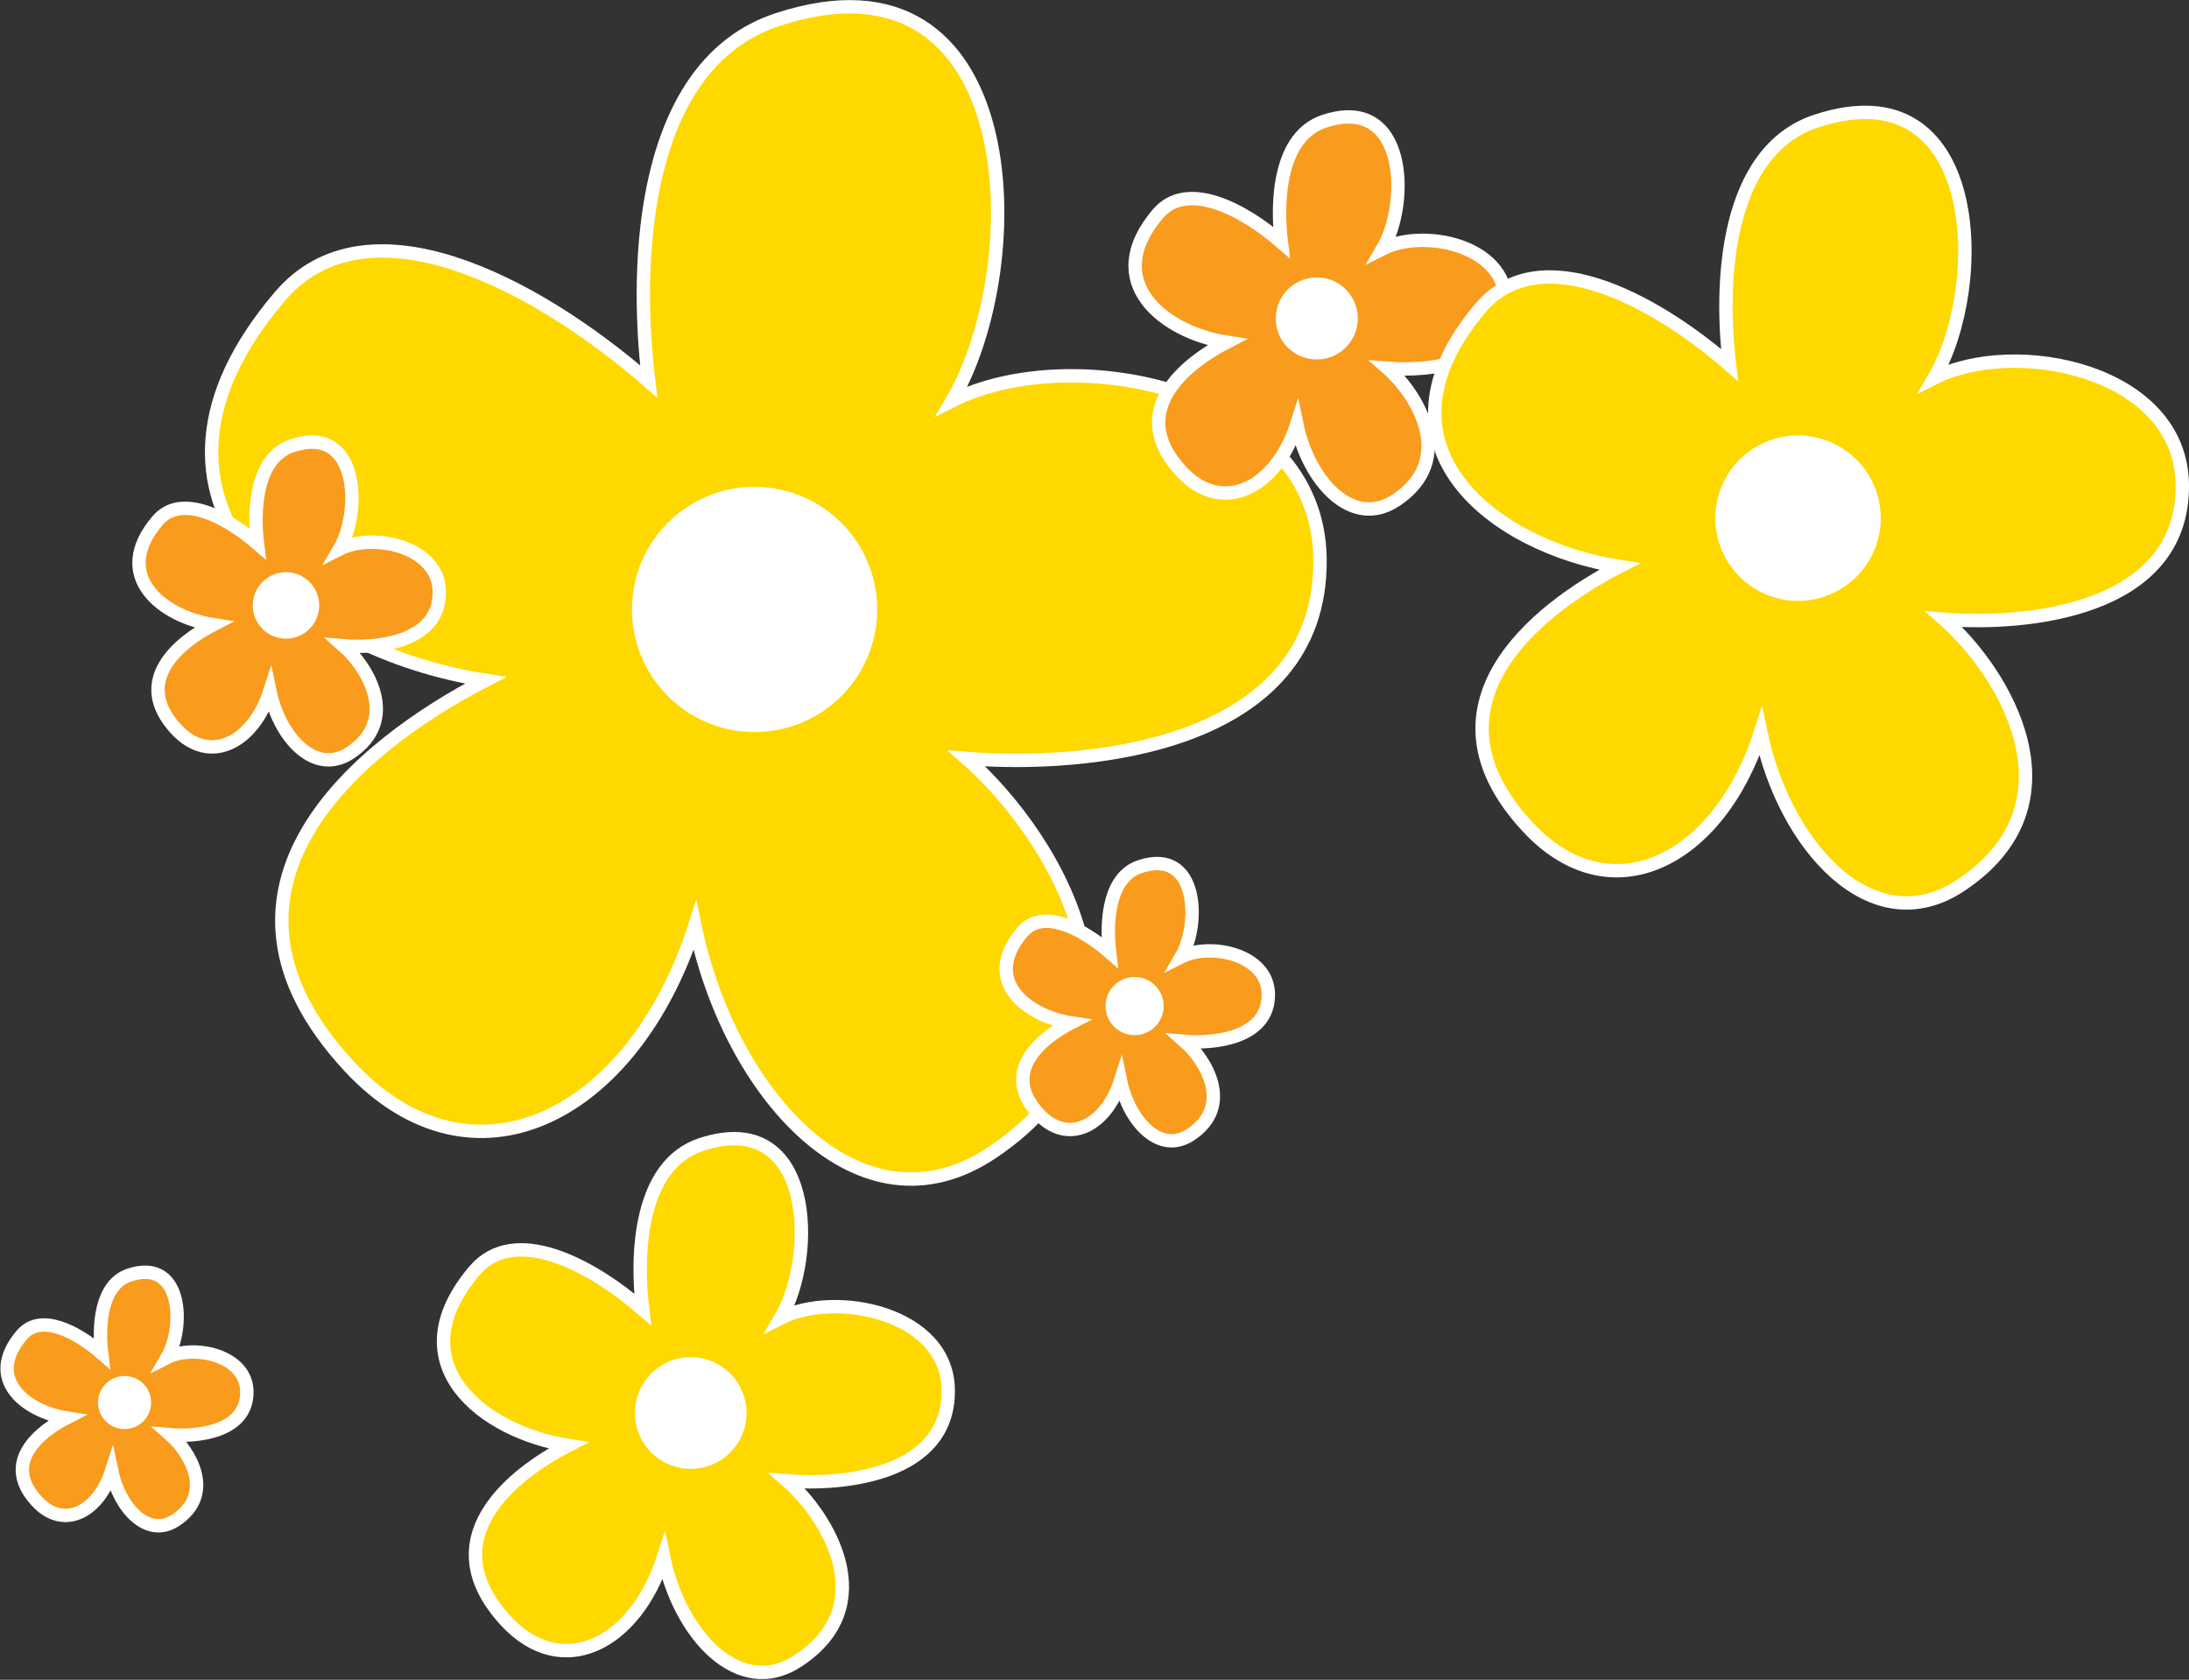 <svg xmlns="http://www.w3.org/2000/svg" width="163.677" height="125.621" viewBox="0 0 163.677 125.621">
  <rect x="0" y="0" width="163.677" height="125.621" fill="#333333" stroke="none"/>
  <g id="Group_1430" data-name="Group 1430" transform="translate(163.177 125.072) rotate(180)">
    <g id="Group_1416" data-name="Group 1416" transform="translate(64.476 36.892)">
      <path id="Path_2944" data-name="Path 2944" d="M46.743,18.958C51.331,4.65,63.382-1.486,72.584,8.428,84.967,21.788,71.817,32.452,62.4,37.3c14,2.18,28.41,13.425,15.364,28.724-6.445,7.548-18.879,1.18-27.569-6.368,1.1,8.953.547,23.718-9.638,27.061C22.107,92.769,21.474,68.526,27.519,58.2,18.505,62.761.126,59.077,0,46.372-.15,32.219,17.579,30.741,26.424,31.461,19.647,25.5,10.962,11.009,24.55,1.965,34.4-4.6,44.149,6.377,46.743,18.958Z" fill="#ffd800" stroke="#fff" stroke-width="1"/>
      <path id="Path_2945" data-name="Path 2945" d="M10.875.161a9.168,9.168,0,1,0,7.307,10.711A9.175,9.175,0,0,0,10.875.161Z" transform="translate(33.106 33.433)" fill="#fff"/>
    </g>
    <g id="Group_1418" data-name="Group 1418" transform="translate(50.578 87.006)">
      <path id="Path_2948" data-name="Path 2948" d="M15.635,6.342C17.169,1.56,21.2-.5,24.278,2.822c4.14,4.468-.258,8.031-3.4,9.651,4.675.728,9.5,4.494,5.136,9.612-2.154,2.52-6.312.388-9.224-2.133.371,2.994.185,7.936-3.218,9.048-6.17,2.029-6.385-6.084-4.36-9.534C6.191,20.995.043,19.758,0,15.51c-.047-4.731,5.885-5.23,8.837-4.989C6.575,8.531,3.671,3.684,8.212.659,11.508-1.542,14.769,2.133,15.635,6.342Z" fill="#f99b1c" stroke="#fff" stroke-width="1"/>
      <path id="Path_2949" data-name="Path 2949" d="M3.627.054A3.067,3.067,0,1,0,6.074,3.639,3.056,3.056,0,0,0,3.627.054Z" transform="translate(11.078 11.182)" fill="#fff"/>
    </g>
    <g id="Group_1419" data-name="Group 1419" transform="translate(68.339 39.758)">
      <path id="Path_2950" data-name="Path 2950" d="M11.055,4.483C12.141,1.1,14.989-.35,17.169,1.993c2.93,3.158-.185,5.683-2.408,6.829,3.309.517,6.721,3.175,3.632,6.794-1.525,1.784-4.464.28-6.519-1.508.258,2.12.125,5.609-2.283,6.4-4.36,1.43-4.511-4.3-3.081-6.747-2.133,1.077-6.48.211-6.51-2.8-.03-3.343,4.158-3.7,6.251-3.529C4.649,6.03,2.594,2.6,5.808.464,8.134-1.087,10.444,1.506,11.055,4.483Z" fill="#f99b1c" stroke="#fff" stroke-width="1"/>
      <path id="Path_2951" data-name="Path 2951" d="M2.568.037A2.172,2.172,0,1,0,4.3,2.575,2.165,2.165,0,0,0,2.568.037Z" transform="translate(7.833 7.906)" fill="#fff"/>
    </g>
    <g id="Group_1420" data-name="Group 1420" transform="translate(0 57.544)">
      <path id="Path_2952" data-name="Path 2952" d="M31.525,12.789C34.618,3.138,42.748-1,48.952,5.689c8.354,9.009-.513,16.2-6.863,19.47,9.44,1.469,19.159,9.052,10.357,19.37-4.343,5.092-12.731.8-18.591-4.291.741,6.032.366,15.988-6.5,18.242-12.447,4.084-12.874-12.262-8.789-19.228C12.486,42.332.087,39.846,0,31.272-.09,21.733,11.861,20.734,17.82,21.216,13.257,17.2,7.394,7.429,16.558,1.324,23.2-3.1,29.776,4.3,31.525,12.789Z" fill="#ffd800" stroke="#fff" stroke-width="1"/>
      <path id="Path_2953" data-name="Path 2953" d="M7.333.107a6.186,6.186,0,1,0,4.933,7.225A6.2,6.2,0,0,0,7.333.107Z" transform="translate(22.546 22.591)" fill="#fff"/>
    </g>
    <g id="Group_1423" data-name="Group 1423" transform="translate(144.718 10.968)">
      <path id="Path_2958" data-name="Path 2958" d="M10.112,4.1c.991-3.094,3.6-4.42,5.584-2.275,2.68,2.887-.164,5.192-2.2,6.239,3.029.478,6.148,2.908,3.326,6.217-1.4,1.633-4.084.259-5.963-1.379.237,1.939.116,5.131-2.085,5.851-3.994,1.31-4.127-3.934-2.818-6.165C4.007,13.574.026,12.782,0,10.028-.026,6.969,3.8,6.646,5.717,6.806,4.253,5.518,2.37,2.385,5.308.425,7.436-1,9.548,1.382,10.112,4.1Z" fill="#f99b1c" stroke="#fff" stroke-width="1"/>
      <path id="Path_2959" data-name="Path 2959" d="M2.344.035A1.984,1.984,0,1,0,3.929,2.352,1.978,1.978,0,0,0,2.344.035Z" transform="translate(7.165 7.232)" fill="#fff"/>
    </g>
    <g id="Group_1424" data-name="Group 1424" transform="translate(92.275)">
      <path id="Path_2960" data-name="Path 2960" d="M21.284,8.634c2.09-6.519,7.579-9.31,11.771-4.8,5.635,6.083-.349,10.935-4.64,13.141,6.376,1,12.938,6.122,6.993,13.084-2.93,3.438-8.591.534-12.555-2.9.5,4.08.254,10.8-4.386,12.322C10.065,42.239,9.78,31.2,12.533,26.5,8.428,28.577.056,26.9,0,21.111c-.065-6.437,8.005-7.117,12.033-6.79C8.949,11.611,4.994,5.015,11.181.9,15.661-2.1,20.108,2.9,21.284,8.634Z" fill="#ffd800" stroke="#fff" stroke-width="1"/>
      <path id="Path_2961" data-name="Path 2961" d="M4.947.074a4.174,4.174,0,1,0,3.33,4.873A4.166,4.166,0,0,0,4.947.074Z" transform="translate(15.079 15.225)" fill="#fff"/>
    </g>
    <g id="Group_1425" data-name="Group 1425" transform="translate(130.327 68.248)">
      <path id="Path_2962" data-name="Path 2962" d="M12.671,5.136c1.245-3.873,4.5-5.541,7-2.852,3.352,3.619-.207,6.51-2.762,7.824,3.791.586,7.7,3.636,4.162,7.781-1.745,2.051-5.11.323-7.471-1.719.3,2.421.151,6.424-2.611,7.328C6,25.14,5.821,18.566,7.462,15.765,5.019,17.006.039,16.006,0,12.564-.03,8.729,4.77,8.329,7.165,8.527c-1.835-1.616-4.192-5.545-.508-8C9.328-1.244,11.965,1.724,12.671,5.136Z" fill="#f99b1c" stroke="#fff" stroke-width="1"/>
      <path id="Path_2963" data-name="Path 2963" d="M2.947.043a2.484,2.484,0,1,0,1.986,2.9A2.487,2.487,0,0,0,2.947.043Z" transform="translate(8.974 9.061)" fill="#fff"/>
    </g>
  </g>
</svg>
